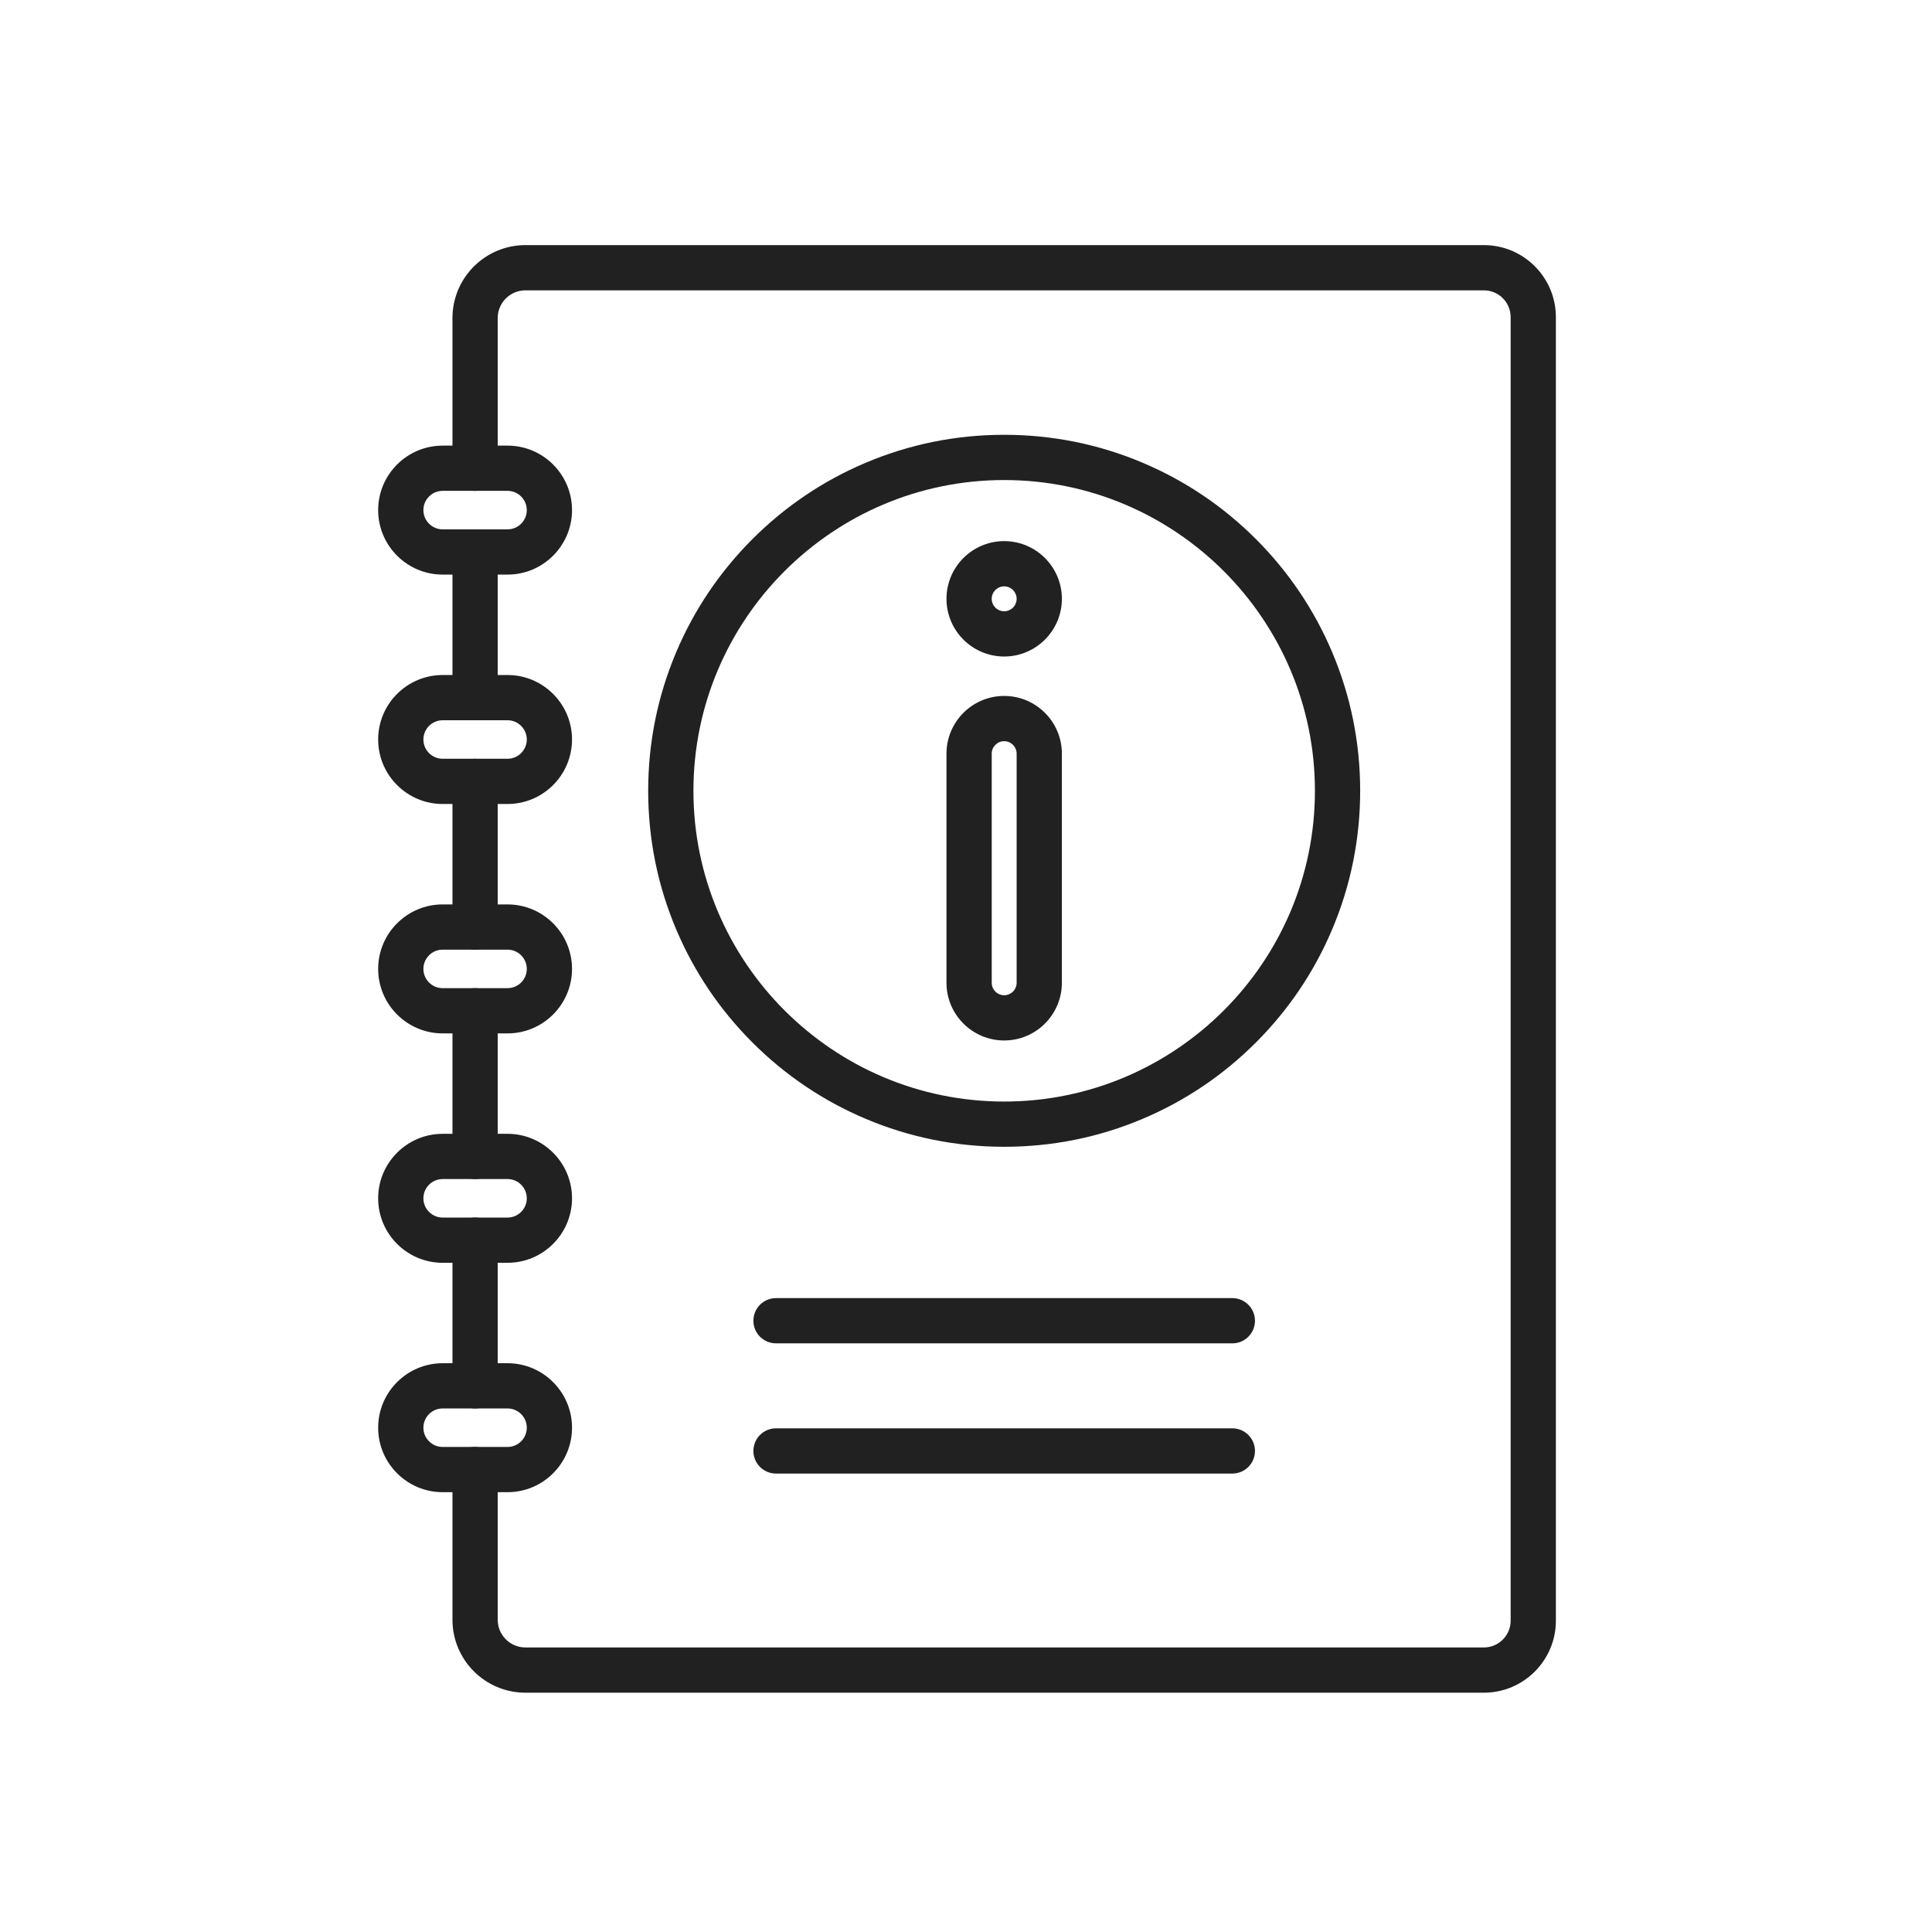<?xml version="1.0" encoding="iso-8859-1"?>
<!-- Generator: Adobe Illustrator 25.2.0, SVG Export Plug-In . SVG Version: 6.00 Build 0)  -->
<svg version="1.1" xmlns="http://www.w3.org/2000/svg" xmlns:xlink="http://www.w3.org/1999/xlink" x="0px" y="0px"
	 viewBox="0 0 492 492" style="enable-background:new 0 0 492 492;" xml:space="preserve">
<g id="Master_Layer_2">
</g>
<g id="Layer_1">
	<g>
		<g>
			<g>
				<g>
					<path style="fill-rule:evenodd;clip-rule:evenodd;fill:#212121;" d="M120.985,241.839c-3.181,0-5.76-2.579-5.76-5.76v-37.094
						c0-3.181,2.579-5.76,5.76-5.76c3.181,0,5.76,2.579,5.76,5.76v37.094C126.745,239.26,124.166,241.839,120.985,241.839z"/>
				</g>
				<g>
					<path style="fill-rule:evenodd;clip-rule:evenodd;fill:#212121;" d="M120.985,358.676c-3.181,0-5.76-2.579-5.76-5.76v-37.094
						c0-3.181,2.579-5.76,5.76-5.76c3.181,0,5.76,2.579,5.76,5.76v37.094C126.745,356.097,124.166,358.676,120.985,358.676z"/>
				</g>
				<g>
					<path style="fill-rule:evenodd;clip-rule:evenodd;fill:#212121;" d="M377.883,431.06H133.794
						c-10.239,0-18.569-8.33-18.569-18.569v-38.251c0-3.181,2.579-5.76,5.76-5.76c3.181,0,5.76,2.579,5.76,5.76v38.251
						c0,3.887,3.162,7.049,7.049,7.049h244.089c3.758,0,6.816-3.058,6.816-6.816V80.753c0-3.757-3.058-6.814-6.816-6.814H133.794
						c-3.887,0-7.049,3.161-7.049,7.046v38.254c0,3.181-2.579,5.76-5.76,5.76c-3.181,0-5.76-2.579-5.76-5.76V80.986
						c0-10.237,8.33-18.566,18.569-18.566l244.089,0c10.11,0,18.336,8.225,18.336,18.334v331.97
						C396.219,422.834,387.994,431.06,377.883,431.06z"/>
				</g>
				<g>
					<path style="fill-rule:evenodd;clip-rule:evenodd;fill:#212121;" d="M120.985,300.257c-3.181,0-5.76-2.579-5.76-5.76v-37.094
						c0-3.181,2.579-5.76,5.76-5.76c3.181,0,5.76,2.579,5.76,5.76v37.095C126.745,297.678,124.166,300.257,120.985,300.257z"/>
				</g>
				<g>
					<path style="fill-rule:evenodd;clip-rule:evenodd;fill:#212121;" d="M120.985,183.418c-3.181,0-5.76-2.579-5.76-5.76v-37.094
						c0-3.181,2.579-5.76,5.76-5.76c3.181,0,5.76,2.579,5.76,5.76v37.094C126.745,180.839,124.166,183.418,120.985,183.418z"/>
				</g>
				<g>
					<g>
						<path style="fill-rule:evenodd;clip-rule:evenodd;fill:#212121;" d="M129.248,146.325h-16.524
							c-9.055,0-16.422-7.367-16.422-16.422c0-9.055,7.367-16.422,16.422-16.422h16.524c9.055,0,16.422,7.367,16.422,16.422
							C145.67,138.958,138.303,146.325,129.248,146.325L129.248,146.325z M112.724,125c-2.703,0-4.902,2.199-4.902,4.902
							c0,2.703,2.199,4.902,4.902,4.902l16.524,0c2.703,0,4.902-2.199,4.902-4.902c0-2.703-2.199-4.902-4.902-4.902L112.724,125z"/>
					</g>
					<g>
						<path style="fill-rule:evenodd;clip-rule:evenodd;fill:#212121;" d="M129.248,204.743h-16.524
							c-9.055,0-16.422-7.367-16.422-16.422c0-9.055,7.367-16.422,16.422-16.422h16.524c9.055,0,16.422,7.367,16.422,16.422
							C145.67,197.376,138.303,204.743,129.248,204.743L129.248,204.743z M112.724,183.419c-2.703,0-4.902,2.199-4.902,4.902
							c0,2.703,2.199,4.902,4.902,4.902h16.524c2.703,0,4.902-2.199,4.902-4.902c0-2.703-2.199-4.902-4.902-4.902H112.724z"/>
					</g>
					<g>
						<path style="fill-rule:evenodd;clip-rule:evenodd;fill:#212121;" d="M129.248,263.162h-16.524
							c-9.055,0-16.422-7.367-16.422-16.422c0-9.055,7.367-16.422,16.422-16.422h16.524c9.055,0,16.422,7.367,16.422,16.422
							C145.67,255.795,138.303,263.162,129.248,263.162L129.248,263.162z M112.724,241.838c-2.703,0-4.902,2.199-4.902,4.902
							c0,2.703,2.199,4.902,4.902,4.902h16.524c2.703,0,4.902-2.199,4.902-4.902c0-2.703-2.199-4.902-4.902-4.902H112.724z"/>
					</g>
					<g>
						<path style="fill-rule:evenodd;clip-rule:evenodd;fill:#212121;" d="M129.248,321.581h-16.524
							c-9.055,0-16.422-7.367-16.422-16.422c0-9.056,7.367-16.422,16.422-16.422h16.524c9.055,0,16.422,7.367,16.422,16.422
							C145.67,314.214,138.303,321.581,129.248,321.581L129.248,321.581z M112.724,300.256c-2.703,0-4.902,2.199-4.902,4.902
							c0,2.703,2.199,4.902,4.902,4.902h16.524c2.703,0,4.902-2.199,4.902-4.902c0-2.703-2.199-4.902-4.902-4.902H112.724z"/>
					</g>
					<g>
						<path style="fill-rule:evenodd;clip-rule:evenodd;fill:#212121;" d="M129.248,379.999h-16.524
							c-9.055,0-16.422-7.367-16.422-16.422s7.367-16.422,16.422-16.422h16.524c9.055,0,16.422,7.367,16.422,16.422
							C145.67,372.632,138.303,379.999,129.248,379.999L129.248,379.999z M112.724,358.675c-2.703,0-4.902,2.199-4.902,4.902
							s2.199,4.902,4.902,4.902h16.524c2.703,0,4.902-2.199,4.902-4.902s-2.199-4.902-4.902-4.902H112.724z"/>
					</g>
				</g>
			</g>
			<g>
				<g>
					<g>
						<g>
							<path style="fill-rule:evenodd;clip-rule:evenodd;fill:#212121;" d="M313.828,342.096H197.617c-3.181,0-5.76-2.579-5.76-5.76
								c0-3.181,2.579-5.76,5.76-5.76l116.211,0c3.181,0,5.76,2.579,5.76,5.76C319.588,339.518,317.009,342.096,313.828,342.096z"/>
						</g>
						<g>
							<path style="fill-rule:evenodd;clip-rule:evenodd;fill:#212121;" d="M313.828,375.255H197.617c-3.181,0-5.76-2.579-5.76-5.76
								s2.579-5.76,5.76-5.76h116.211c3.181,0,5.76,2.579,5.76,5.76S317.009,375.255,313.828,375.255z"/>
						</g>
					</g>
				</g>
				<g>
					<g>
						<path style="fill-rule:evenodd;clip-rule:evenodd;fill:#212121;" d="M255.722,292.038c-12.236,0-24.109-2.397-35.289-7.126
							c-10.796-4.566-20.49-11.102-28.814-19.426c-8.324-8.324-14.859-18.018-19.426-28.814c-4.729-11.18-7.127-23.053-7.127-35.289
							c0-12.236,2.398-24.109,7.127-35.289c4.566-10.796,11.102-20.49,19.426-28.814c8.324-8.324,18.018-14.86,28.814-19.426
							c11.18-4.729,23.053-7.127,35.289-7.127c12.236,0,24.109,2.397,35.289,7.127c10.796,4.566,20.49,11.102,28.814,19.426
							c8.324,8.324,14.859,18.018,19.426,28.814c4.729,11.18,7.126,23.053,7.126,35.289c0,12.236-2.397,24.109-7.126,35.289
							c-4.566,10.796-11.102,20.49-19.426,28.814c-8.324,8.324-18.018,14.859-28.814,19.426
							C279.831,289.64,267.958,292.038,255.722,292.038L255.722,292.038z M255.722,122.247c-43.635,0-79.135,35.5-79.135,79.135
							c0,43.635,35.5,79.135,79.135,79.135s79.135-35.5,79.135-79.135C334.857,157.747,299.357,122.247,255.722,122.247z"/>
					</g>
					<g>
						<g>
							<path style="fill-rule:evenodd;clip-rule:evenodd;fill:#212121;" d="M255.722,264.966c-8.102,0-14.693-6.591-14.693-14.693
								V191.92c0-8.102,6.591-14.693,14.693-14.693s14.693,6.591,14.693,14.693v58.353
								C270.415,258.375,263.824,264.966,255.722,264.966L255.722,264.966z M255.722,188.747c-1.749,0-3.173,1.424-3.173,3.173
								v58.353c0,1.75,1.424,3.173,3.173,3.173c1.75,0,3.173-1.424,3.173-3.173l0-58.353
								C258.896,190.171,257.472,188.747,255.722,188.747z"/>
						</g>
						<g>
							<path style="fill-rule:evenodd;clip-rule:evenodd;fill:#212121;" d="M255.722,167.186c-8.102,0-14.693-6.591-14.693-14.693
								c0-8.102,6.591-14.693,14.693-14.693s14.693,6.591,14.693,14.693C270.416,160.594,263.824,167.186,255.722,167.186
								L255.722,167.186z M255.722,149.319c-1.749,0-3.173,1.424-3.173,3.173c0,1.75,1.424,3.173,3.173,3.173
								c1.75,0,3.173-1.424,3.173-3.173C258.896,150.743,257.472,149.319,255.722,149.319z"/>
						</g>
					</g>
				</g>
			</g>
		</g>
	</g>
</g>
</svg>

